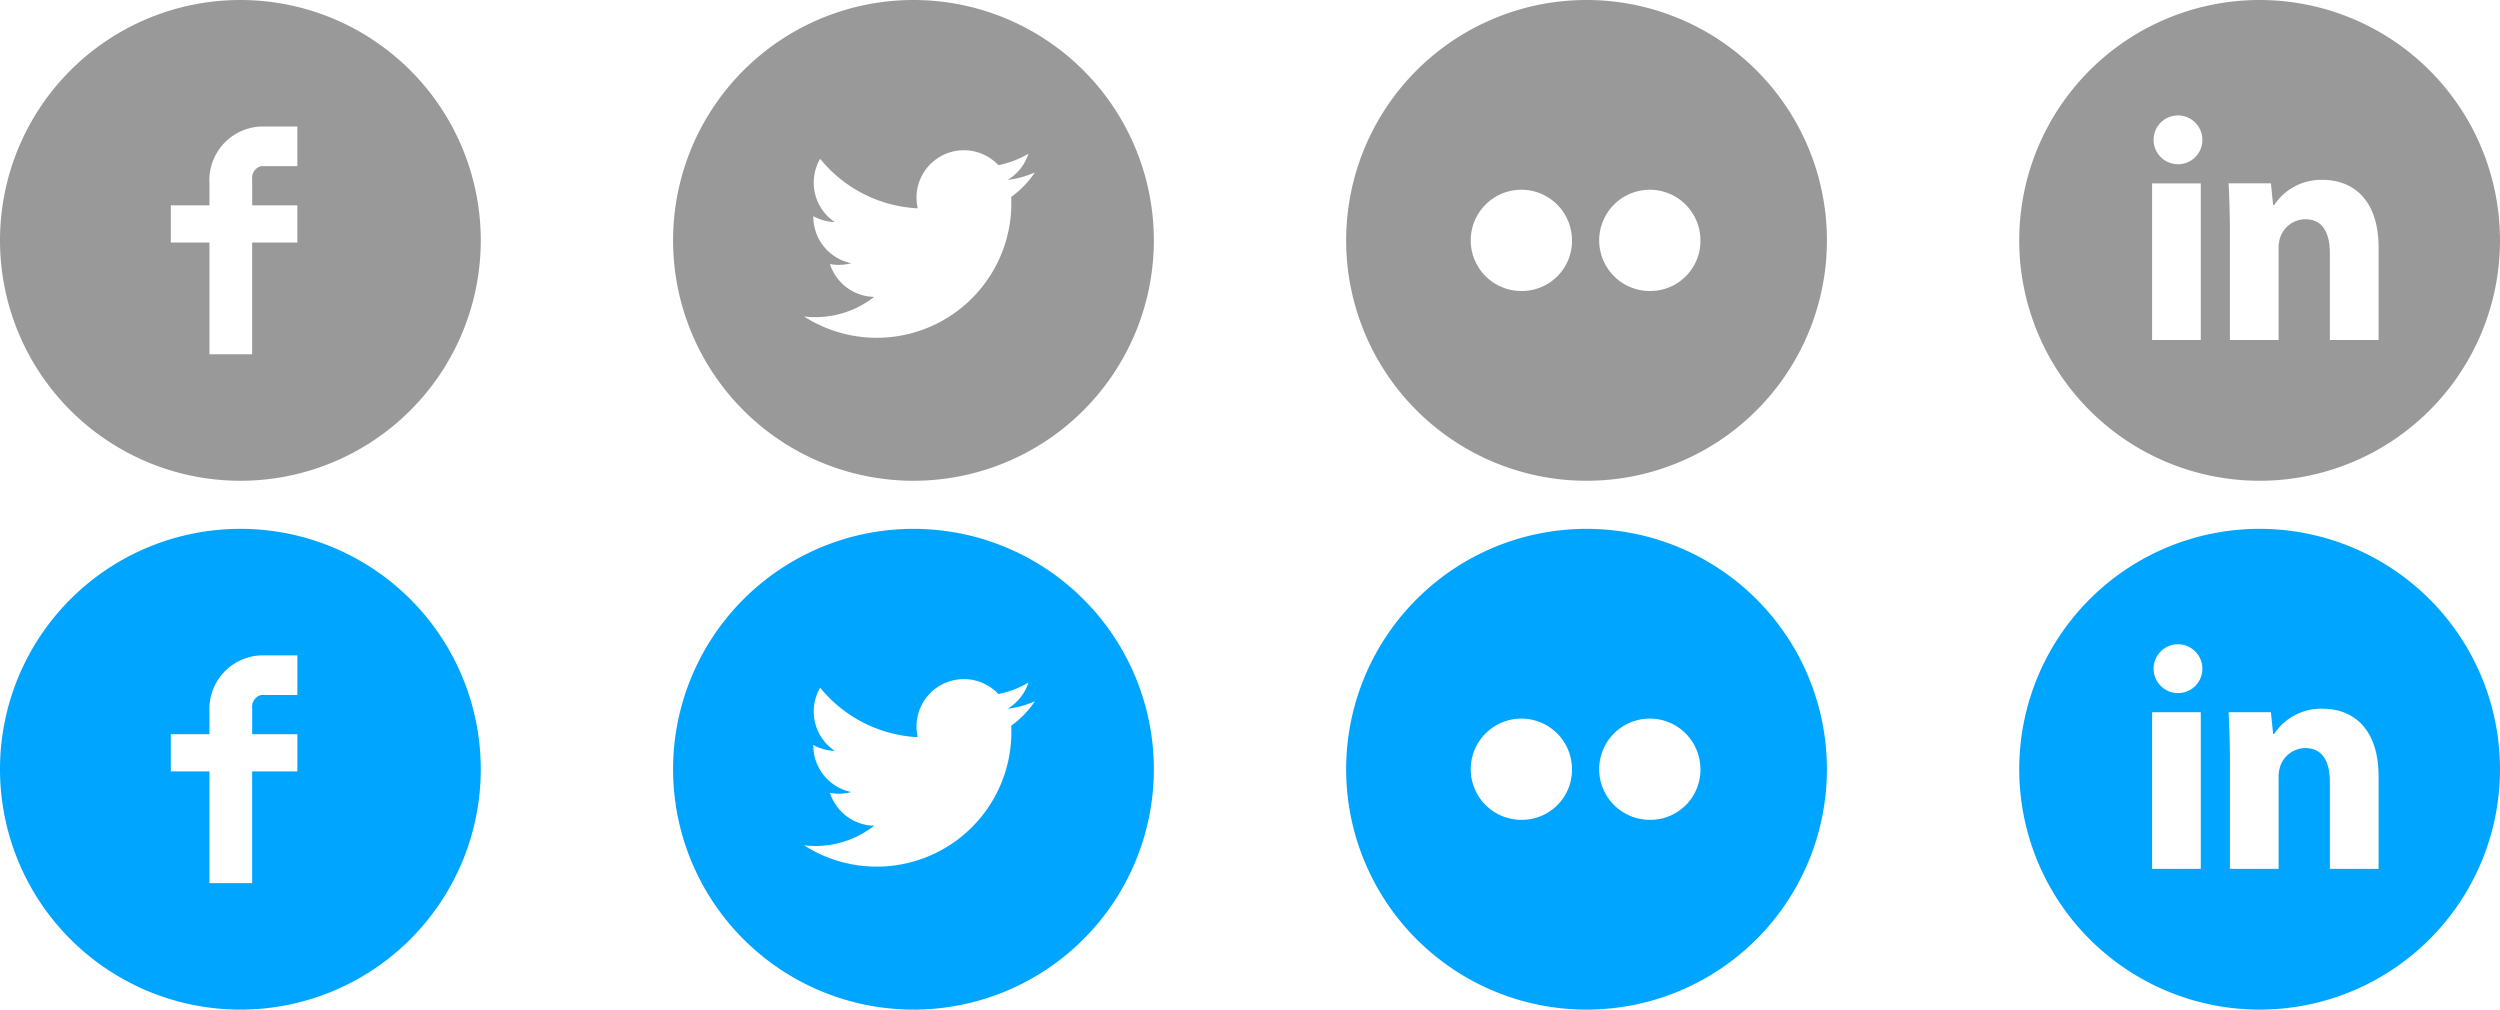 <svg xmlns="http://www.w3.org/2000/svg" width="156" height="63" viewBox="0 0 156 63">
  <defs>
    <style>
      .cls-1 {
        fill: #999;
      }

      .cls-1, .cls-2 {
        fill-rule: evenodd;
      }

      .cls-2 {
        fill: #00a5ff;
      }
    </style>
  </defs>
  <path id="fb" class="cls-1" d="M15,0.5a15,15,0,1,0,15,15A15,15,0,0,0,15,.5Zm3.553,10.366H16.3a0.754,0.754,0,0,0-.564.82v1.628h2.819v2.321H15.734v6.971H13.071V15.635H10.658V13.313h2.413V11.948A3.349,3.349,0,0,1,16.3,8.395h2.255v2.471Z" transform="translate(0 -0.5)"/>
  <path id="twitter" class="cls-1" d="M57,0.5a15,15,0,1,0,15,15A15,15,0,0,0,57,.5Zm6.1,12.289c0.006,0.126.009,0.254,0.009,0.382a8.4,8.4,0,0,1-12.934,7.078,5.966,5.966,0,0,0,4.374-1.223,2.957,2.957,0,0,1-2.76-2.052,2.935,2.935,0,0,0,1.334-.05,2.957,2.957,0,0,1-2.37-2.9c0-.013,0-0.024,0-0.037a2.939,2.939,0,0,0,1.338.37,2.96,2.96,0,0,1-.914-3.946A8.386,8.386,0,0,0,57.267,13.5,2.956,2.956,0,0,1,62.3,10.807a5.919,5.919,0,0,0,1.876-.717,2.967,2.967,0,0,1-1.3,1.635,5.912,5.912,0,0,0,1.7-.465A6.011,6.011,0,0,1,63.1,12.789Z" transform="translate(0 -0.5)"/>
  <path id="Composite_Path" data-name="Composite Path" class="cls-1" d="M99,0.5a15,15,0,1,0,15,15A15,15,0,0,0,99,.5ZM94.992,18.658a3.159,3.159,0,1,1,3.1-3.157A3.127,3.127,0,0,1,94.992,18.658Zm8.015,0a3.159,3.159,0,1,1,3.1-3.157A3.128,3.128,0,0,1,103.007,18.658Z" transform="translate(0 -0.5)"/>
  <path id="linkedin" class="cls-1" d="M141,0.5a15,15,0,1,0,15,15A15,15,0,0,0,141,.5Zm-3.671,21.217h-3.038V11.942h3.038v9.775ZM135.79,10.743a1.522,1.522,0,1,1,1.638-1.518A1.514,1.514,0,0,1,135.79,10.743Zm12.631,10.974h-3.038V16.3c0-1.26-.44-2.12-1.539-2.12a1.669,1.669,0,0,0-1.559,1.14,2.19,2.19,0,0,0-.1.759v5.637h-3.038V15.06c0-1.219-.04-2.238-0.08-3.118h2.638l0.14,1.36h0.06a3.511,3.511,0,0,1,3.019-1.579c2,0,3.5,1.339,3.5,4.217v5.778Z" transform="translate(0 -0.5)"/>
  <path id="fb_copy" data-name="fb copy" class="cls-2" d="M15,33.5a15,15,0,1,0,15,15A15,15,0,0,0,15,33.5Zm3.553,10.366H16.3a0.754,0.754,0,0,0-.564.82v1.628h2.819v2.321H15.734v6.971H13.071V48.635H10.658V46.313h2.413V44.948A3.349,3.349,0,0,1,16.3,41.395h2.255v2.471Z" transform="translate(0 -0.5)"/>
  <path id="twitter_copy" data-name="twitter copy" class="cls-2" d="M57,33.5a15,15,0,1,0,15,15A15,15,0,0,0,57,33.5Zm6.1,12.289c0.006,0.127.009,0.254,0.009,0.382a8.4,8.4,0,0,1-12.934,7.078,5.966,5.966,0,0,0,4.374-1.224,2.957,2.957,0,0,1-2.76-2.052,2.935,2.935,0,0,0,1.334-.05,2.957,2.957,0,0,1-2.37-2.9c0-.013,0-0.024,0-0.037a2.939,2.939,0,0,0,1.338.37,2.96,2.96,0,0,1-.914-3.946A8.386,8.386,0,0,0,57.267,46.5,2.956,2.956,0,0,1,62.3,43.807a5.919,5.919,0,0,0,1.876-.717,2.967,2.967,0,0,1-1.3,1.635,5.912,5.912,0,0,0,1.7-.465A6.011,6.011,0,0,1,63.1,45.789Z" transform="translate(0 -0.5)"/>
  <path id="Composite_Path_copy" data-name="Composite Path copy" class="cls-2" d="M99,33.5a15,15,0,1,0,15,15A15,15,0,0,0,99,33.5ZM94.992,51.658a3.159,3.159,0,1,1,3.1-3.157A3.127,3.127,0,0,1,94.992,51.658Zm8.015,0a3.159,3.159,0,1,1,3.1-3.157A3.128,3.128,0,0,1,103.007,51.658Z" transform="translate(0 -0.5)"/>
  <path id="linkedin_copy" data-name="linkedin copy" class="cls-2" d="M141,33.5a15,15,0,1,0,15,15A15,15,0,0,0,141,33.5Zm-3.671,21.217h-3.038V44.942h3.038v9.775ZM135.79,43.743a1.522,1.522,0,1,1,1.638-1.518A1.514,1.514,0,0,1,135.79,43.743Zm12.631,10.974h-3.038V49.3c0-1.259-.44-2.12-1.539-2.12a1.669,1.669,0,0,0-1.559,1.14,2.19,2.19,0,0,0-.1.759v5.637h-3.038V48.06c0-1.219-.04-2.238-0.08-3.118h2.638l0.14,1.36h0.06a3.511,3.511,0,0,1,3.019-1.579c2,0,3.5,1.339,3.5,4.217v5.778Z" transform="translate(0 -0.5)"/>
</svg>
